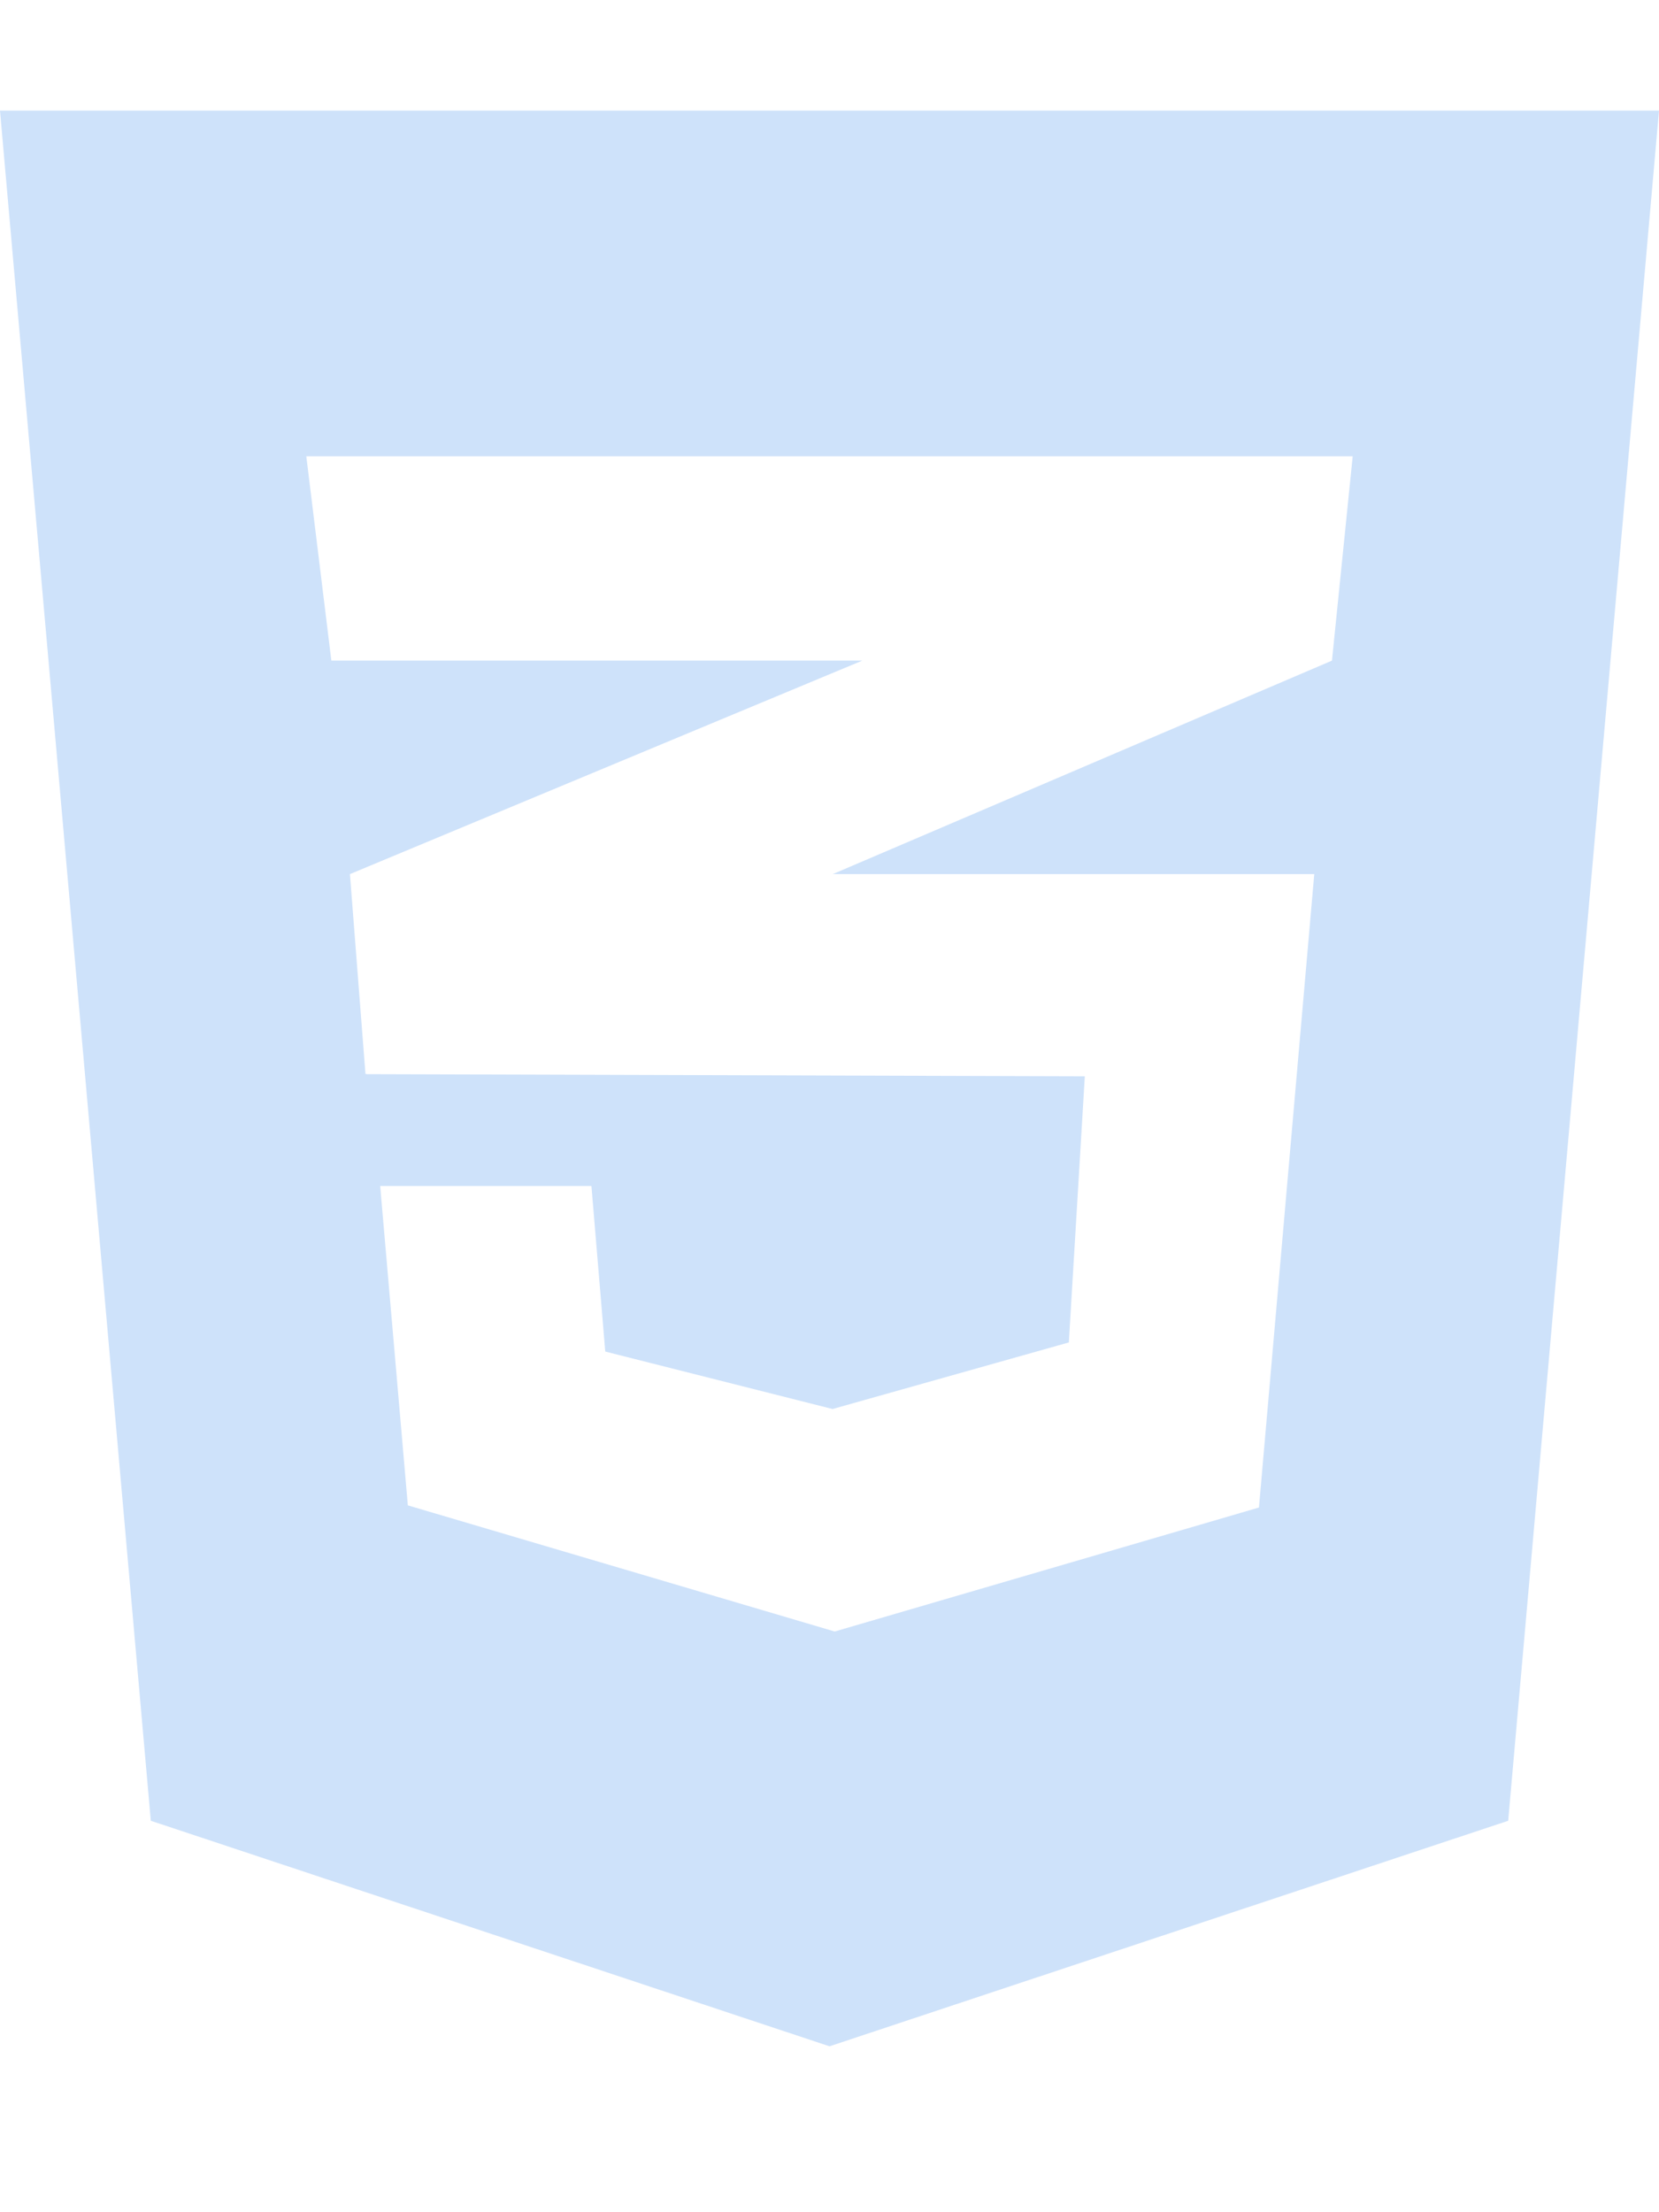 <svg width="30" height="40" viewBox="0 0 30 40" fill="none" xmlns="http://www.w3.org/2000/svg">
<path d="M0 2L2.727 32.922L15 37L27.273 32.922L30 2H0ZM24.461 8.25L24.086 11.945L15.078 15.797L15.055 15.805H23.766L22.766 27.258L15.094 29.5L7.375 27.219L6.875 21.445H10.695L10.945 24.438L15.055 25.477L19.328 24.273L19.617 19.461L6.625 19.422V19.414L6.609 19.422L6.328 15.805L15.086 12.156L15.594 11.945H5.992L5.539 8.25H24.461Z" fill="#2981E9" fill-opacity="0.23"/>
</svg>
